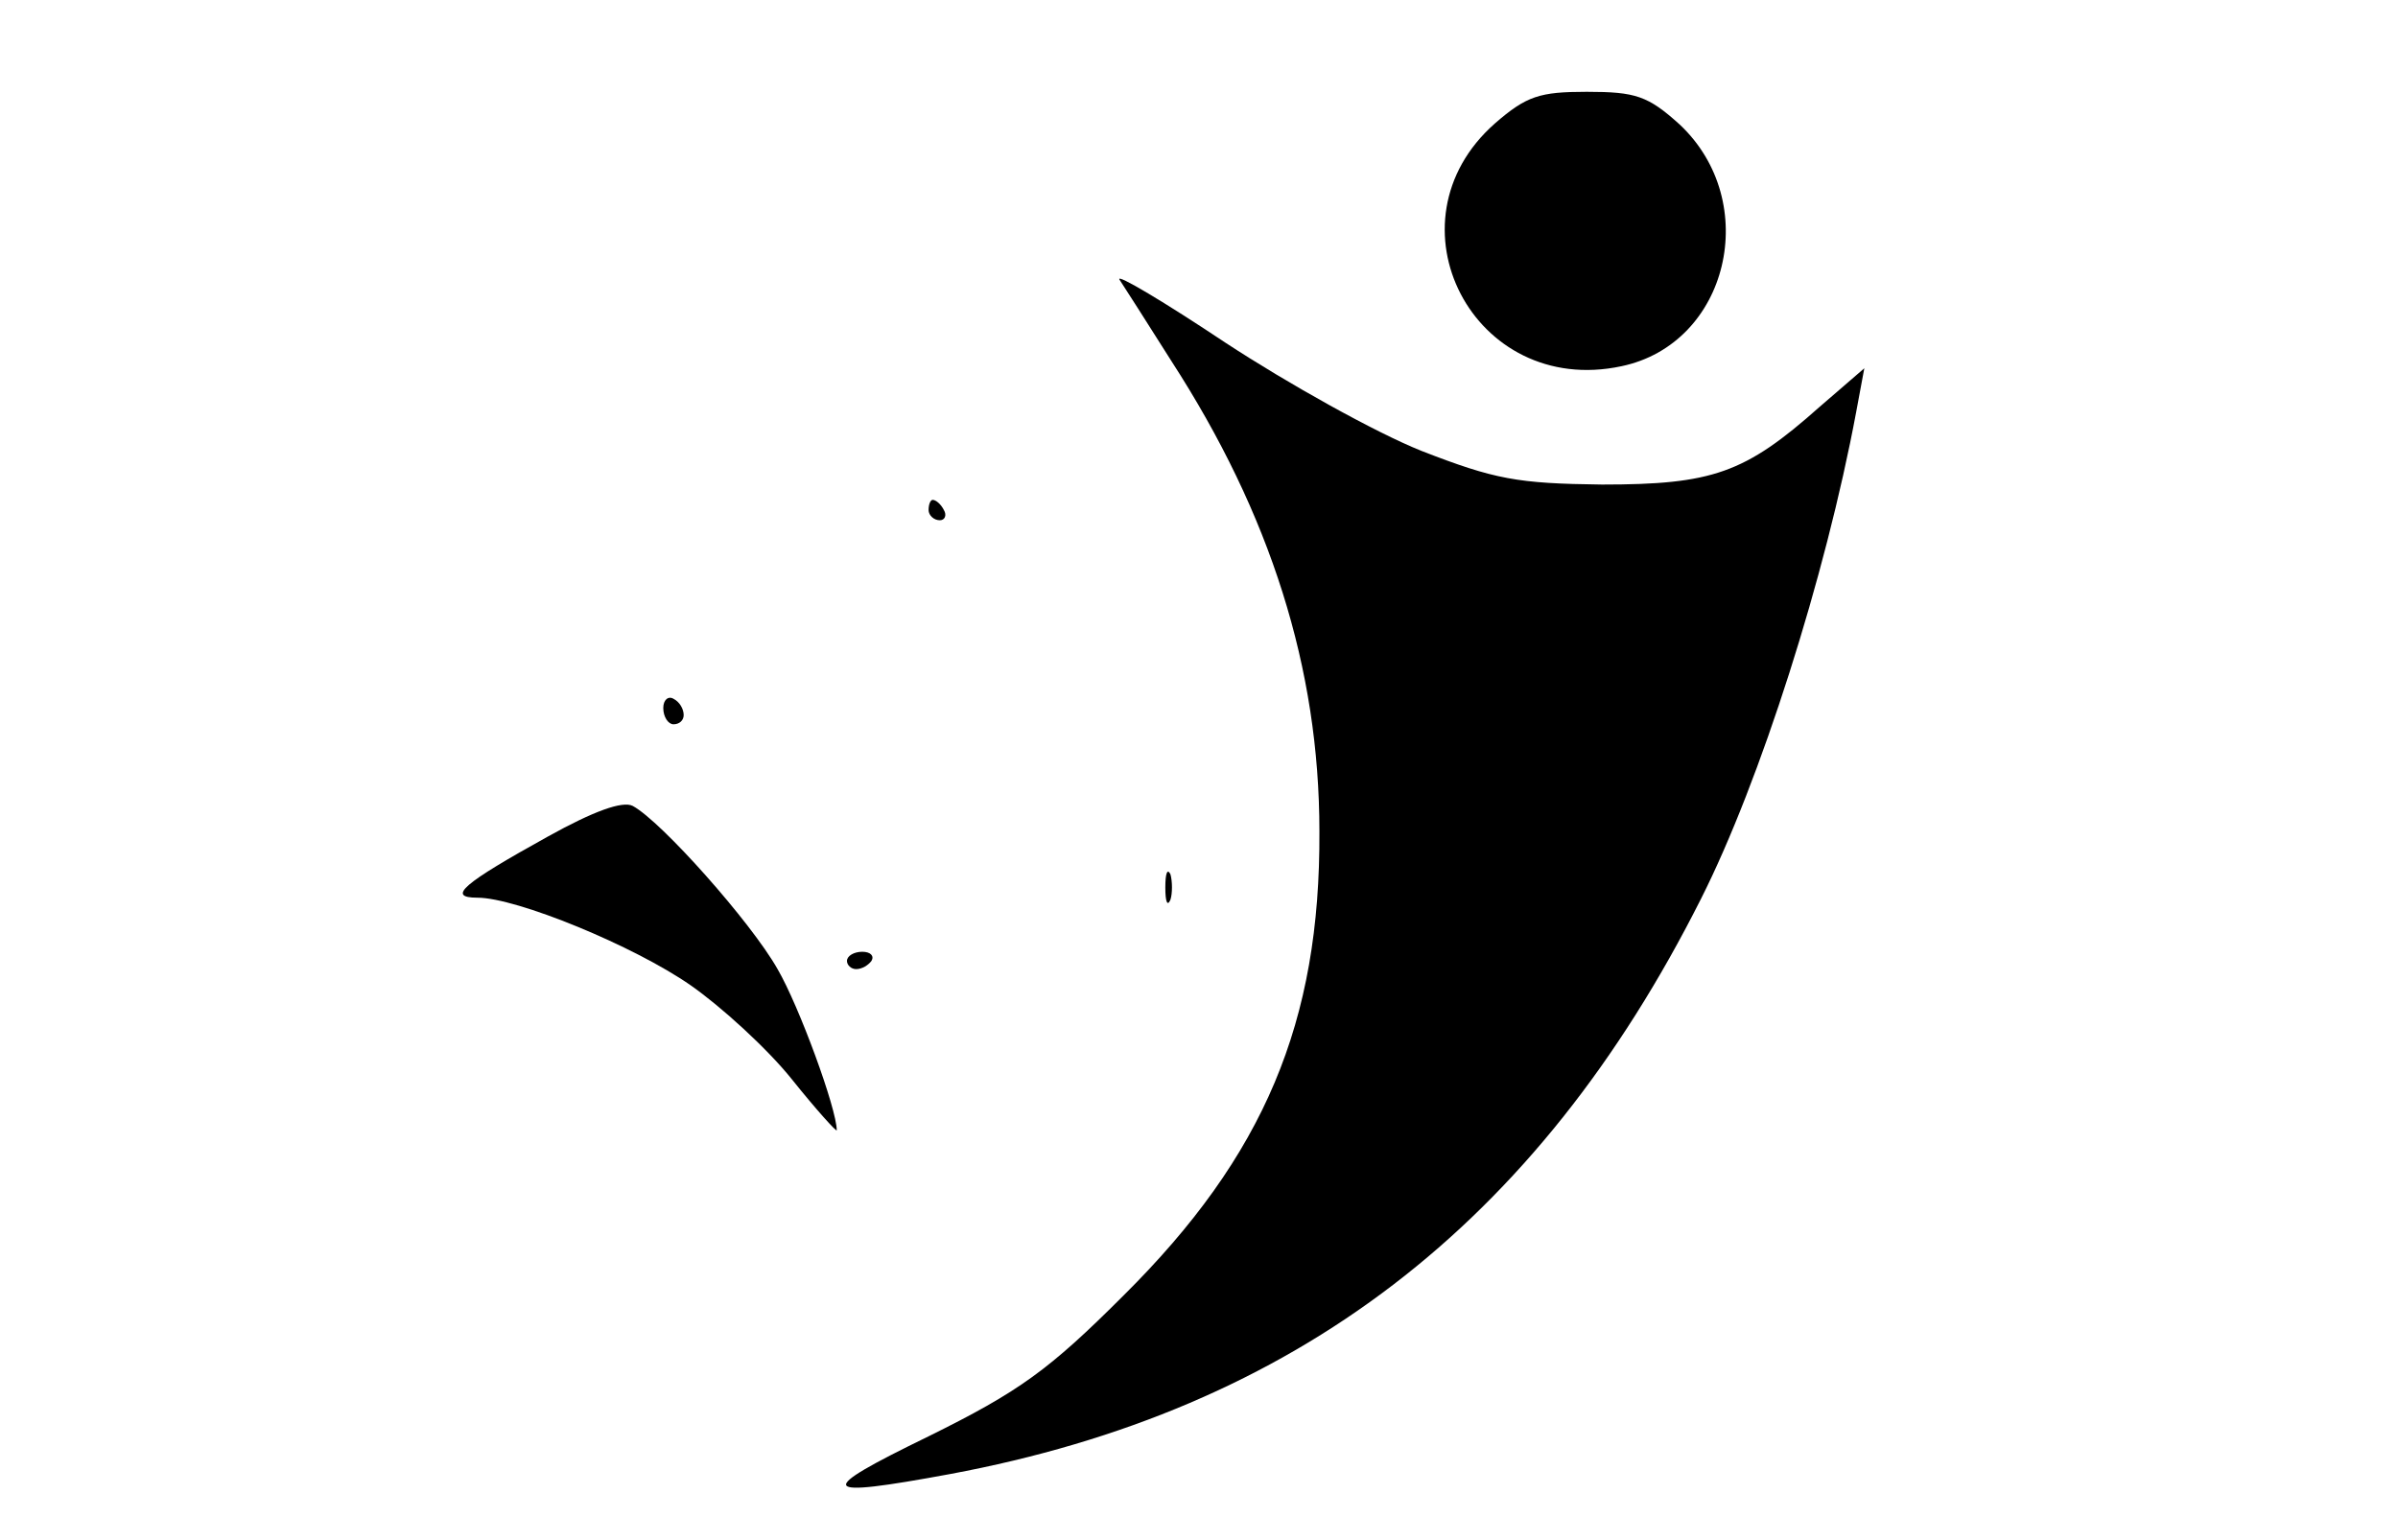 <?xml version="1.0" standalone="no"?>
<!DOCTYPE svg PUBLIC "-//W3C//DTD SVG 20010904//EN"
 "http://www.w3.org/TR/2001/REC-SVG-20010904/DTD/svg10.dtd">
<svg version="1.0" xmlns="http://www.w3.org/2000/svg"
 width="235pt" height="151pt" viewBox="0 0 235 151"
 preserveAspectRatio="xMidYMid meet">

<g transform="translate(0,151) scale(0.1,-0.1)"
fill="#000000" stroke="none">
<path d="M1465 1389 c-110 -97 -21 -269 124 -238 105 22 138 161 57 237 -31
28 -43 32 -91 32 -46 0 -59 -4 -90 -31z"/>
<path d="M1097 1236 c4 -6 27 -42 51 -80 97 -150 145 -301 145 -461 1 -187
-54 -318 -192 -455 -73 -73 -102 -94 -191 -138 -113 -55 -109 -61 21 -37 338
63 575 244 736 564 58 115 122 316 152 477 l8 43 -44 -38 c-73 -65 -105 -76
-213 -76 -83 1 -105 5 -177 33 -45 18 -131 66 -192 106 -60 40 -107 68 -104
62z"/>
<path d="M910 1010 c0 -5 5 -10 11 -10 5 0 7 5 4 10 -3 6 -8 10 -11 10 -2 0
-4 -4 -4 -10z"/>
<path d="M650 816 c0 -9 5 -16 10 -16 6 0 10 4 10 9 0 6 -4 13 -10 16 -5 3
-10 -1 -10 -9z"/>
<path d="M537 690 c-83 -46 -100 -60 -69 -60 38 0 153 -47 209 -86 30 -21 75
-62 99 -92 24 -30 44 -52 44 -50 0 21 -37 122 -58 158 -26 46 -114 145 -142
160 -10 5 -38 -5 -83 -30z"/>
<path d="M1142 640 c0 -14 2 -19 5 -12 2 6 2 18 0 25 -3 6 -5 1 -5 -13z"/>
<path d="M830 568 c0 -4 4 -8 9 -8 6 0 12 4 15 8 3 5 -1 9 -9 9 -8 0 -15 -4
-15 -9z"/>
</g>
</svg>
